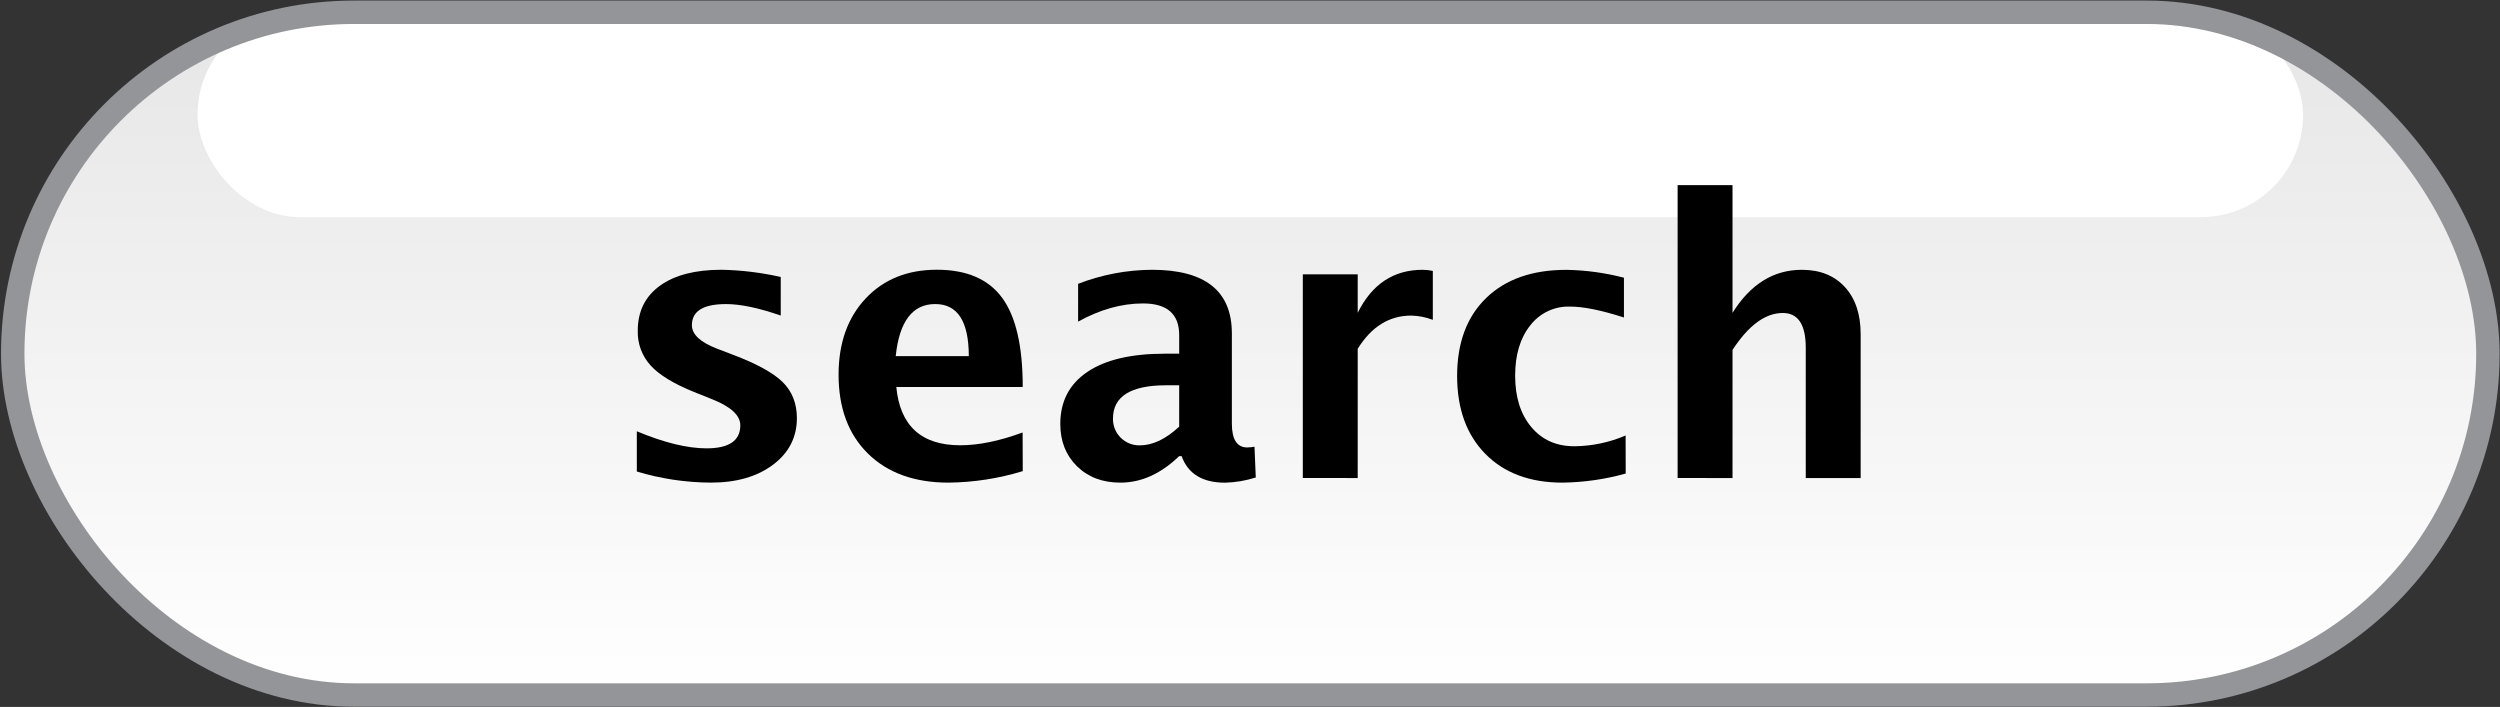<?xml version="1.0" encoding="UTF-8"?>
<svg width="1068px" height="302px" viewBox="0 0 1068 302" version="1.1" xmlns="http://www.w3.org/2000/svg" xmlns:xlink="http://www.w3.org/1999/xlink">
    <rect x="0" y="0" width="1068" height="302" fill="#333333" stroke="none"/>
    <!-- Generator: Sketch 50.2 (55047) - http://www.bohemiancoding.com/sketch -->
    <title>buttons</title>
    <desc>Created with Sketch.</desc>
    <defs>
        <linearGradient x1="50%" y1="100.117%" x2="50%" y2="0.12%" id="linearGradient-1">
            <stop stop-color="#FFFFFF" offset="0%"></stop>
            <stop stop-color="#E6E6E6" offset="100%"></stop>
        </linearGradient>
    </defs>
    <g id="Page-1" stroke="none" stroke-width="1" fill="none" fill-rule="evenodd">
        <g id="buttons" transform="translate(5, 5)">
            <rect id="Rectangle-path" fill="url(#linearGradient-1)" fill-rule="nonzero" x="0.44" y="0.24" width="1057.4" height="291.67" rx="145.83"></rect>
            <rect id="Rectangle-path" fill="#FFFFFF" fill-rule="nonzero" x="79.4" y="0.24" width="899.48" height="87.54" rx="43.77"></rect>
            <rect id="Rectangle-path" stroke="#939598" stroke-width="10" x="0.44" y="0.24" width="1057.4" height="291.67" rx="145.83"></rect>
            <path d="M267.05,196.43 L267.05,179.24 C278.67,184.1 288.6,186.53 296.84,186.53 C306.453,186.53 311.26,183.257 311.26,176.71 C311.26,172.483 307.3,168.787 299.38,165.62 L291.46,162.45 C282.847,158.963 276.693,155.213 273,151.2 C269.283,147.144 267.293,141.799 267.45,136.3 C267.45,128.06 270.593,121.657 276.88,117.09 C283.167,112.523 291.96,110.24 303.26,110.24 C311.766,110.408 320.234,111.444 328.53,113.33 L328.53,129.81 C319.13,126.537 311.34,124.9 305.16,124.9 C295.44,124.9 290.58,127.9 290.58,133.9 C290.58,137.86 294.17,141.213 301.35,143.96 L308.16,146.57 C318.353,150.423 325.443,154.333 329.43,158.3 C333.417,162.267 335.417,167.363 335.43,173.59 C335.43,181.777 332.037,188.42 325.25,193.52 C318.463,198.62 309.63,201.17 298.75,201.17 C288.009,201.134 277.331,199.537 267.05,196.43 Z" id="Shape" fill="#000000" fill-rule="nonzero"></path>
            <path d="M431.92,196.27 C421.645,199.411 410.974,201.065 400.23,201.18 C385.703,201.18 374.24,197.06 365.84,188.82 C357.44,180.58 353.24,169.33 353.24,155.07 C353.24,141.603 357.083,130.763 364.77,122.55 C372.457,114.337 382.61,110.23 395.23,110.23 C407.957,110.23 417.253,114.23 423.12,122.23 C428.987,130.23 431.917,142.933 431.91,160.34 L377.91,160.34 C379.497,176.927 388.607,185.22 405.24,185.22 C413.107,185.22 421.98,183.397 431.86,179.75 L431.92,196.27 Z M377.65,147.15 L408.87,147.15 C408.87,132.31 404.09,124.89 394.53,124.89 C384.81,124.89 379.183,132.31 377.65,147.15 Z" id="Shape" fill="#000000" fill-rule="nonzero"></path>
            <path d="M498.75,189.85 C490.93,197.403 482.557,201.18 473.63,201.18 C466.023,201.18 459.843,198.847 455.09,194.18 C450.337,189.513 447.96,183.493 447.96,176.12 C447.96,166.507 451.803,159.1 459.49,153.9 C467.177,148.7 478.177,146.1 492.49,146.1 L498.75,146.1 L498.75,138.18 C498.75,129.147 493.6,124.63 483.3,124.63 C474.16,124.63 464.917,127.217 455.57,132.39 L455.57,116.25 C465.628,112.35 476.313,110.316 487.1,110.25 C509.867,110.25 521.25,119.31 521.25,137.43 L521.25,175.93 C521.25,182.743 523.443,186.15 527.83,186.15 C528.867,186.125 529.9,186.018 530.92,185.83 L531.47,198.98 C527.215,200.343 522.787,201.09 518.32,201.2 C508.707,201.2 502.527,197.423 499.78,189.87 L498.75,189.85 Z M498.75,177.25 L498.75,159.59 L493.2,159.59 C478.04,159.59 470.46,164.343 470.46,173.85 C470.411,176.891 471.597,179.822 473.748,181.972 C475.898,184.123 478.829,185.309 481.87,185.26 C487.397,185.26 493.023,182.593 498.75,177.26 L498.75,177.25 Z" id="Shape" fill="#000000" fill-rule="nonzero"></path>
            <path d="M551.56,199.2 L551.56,112.2 L575.01,112.2 L575.01,128.64 C581.083,116.387 590.327,110.26 602.74,110.26 C604.207,110.26 605.669,110.421 607.1,110.74 L607.1,131.64 C604.14,130.497 601.003,129.881 597.83,129.82 C588.497,129.82 580.89,134.547 575.01,144 L575.01,199.22 L551.56,199.2 Z" id="Shape" fill="#000000" fill-rule="nonzero"></path>
            <path d="M689.5,197.3 C680.706,199.756 671.63,201.06 662.5,201.18 C648.607,201.18 637.633,197.1 629.58,188.94 C621.527,180.78 617.493,169.68 617.48,155.64 C617.48,141.433 621.627,130.313 629.92,122.28 C638.213,114.247 649.677,110.247 664.31,110.28 C672.561,110.429 680.765,111.557 688.75,113.64 L688.75,130.64 C679.137,127.527 671.45,125.97 665.69,125.97 C659.052,125.762 652.721,128.771 648.69,134.05 C644.41,139.437 642.27,146.593 642.27,155.52 C642.27,164.66 644.58,171.977 649.2,177.47 C653.82,182.963 660.003,185.687 667.75,185.64 C675.218,185.547 682.595,183.984 689.46,181.04 L689.5,197.3 Z" id="Shape" fill="#000000" fill-rule="nonzero"></path>
            <path d="M711.68,199.2 L711.68,74.1 L735.13,74.1 L735.13,128.64 C742.79,116.387 752.667,110.26 764.76,110.26 C772.527,110.26 778.653,112.717 783.14,117.63 C787.627,122.543 789.87,129.25 789.87,137.75 L789.87,199.23 L766.42,199.23 L766.42,143.53 C766.42,133.65 763.147,128.71 756.6,128.71 C749.153,128.71 741.997,133.967 735.13,144.48 L735.13,199.23 L711.68,199.2 Z" id="Shape" fill="#000000" fill-rule="nonzero"></path>
        </g>
    </g>
</svg>